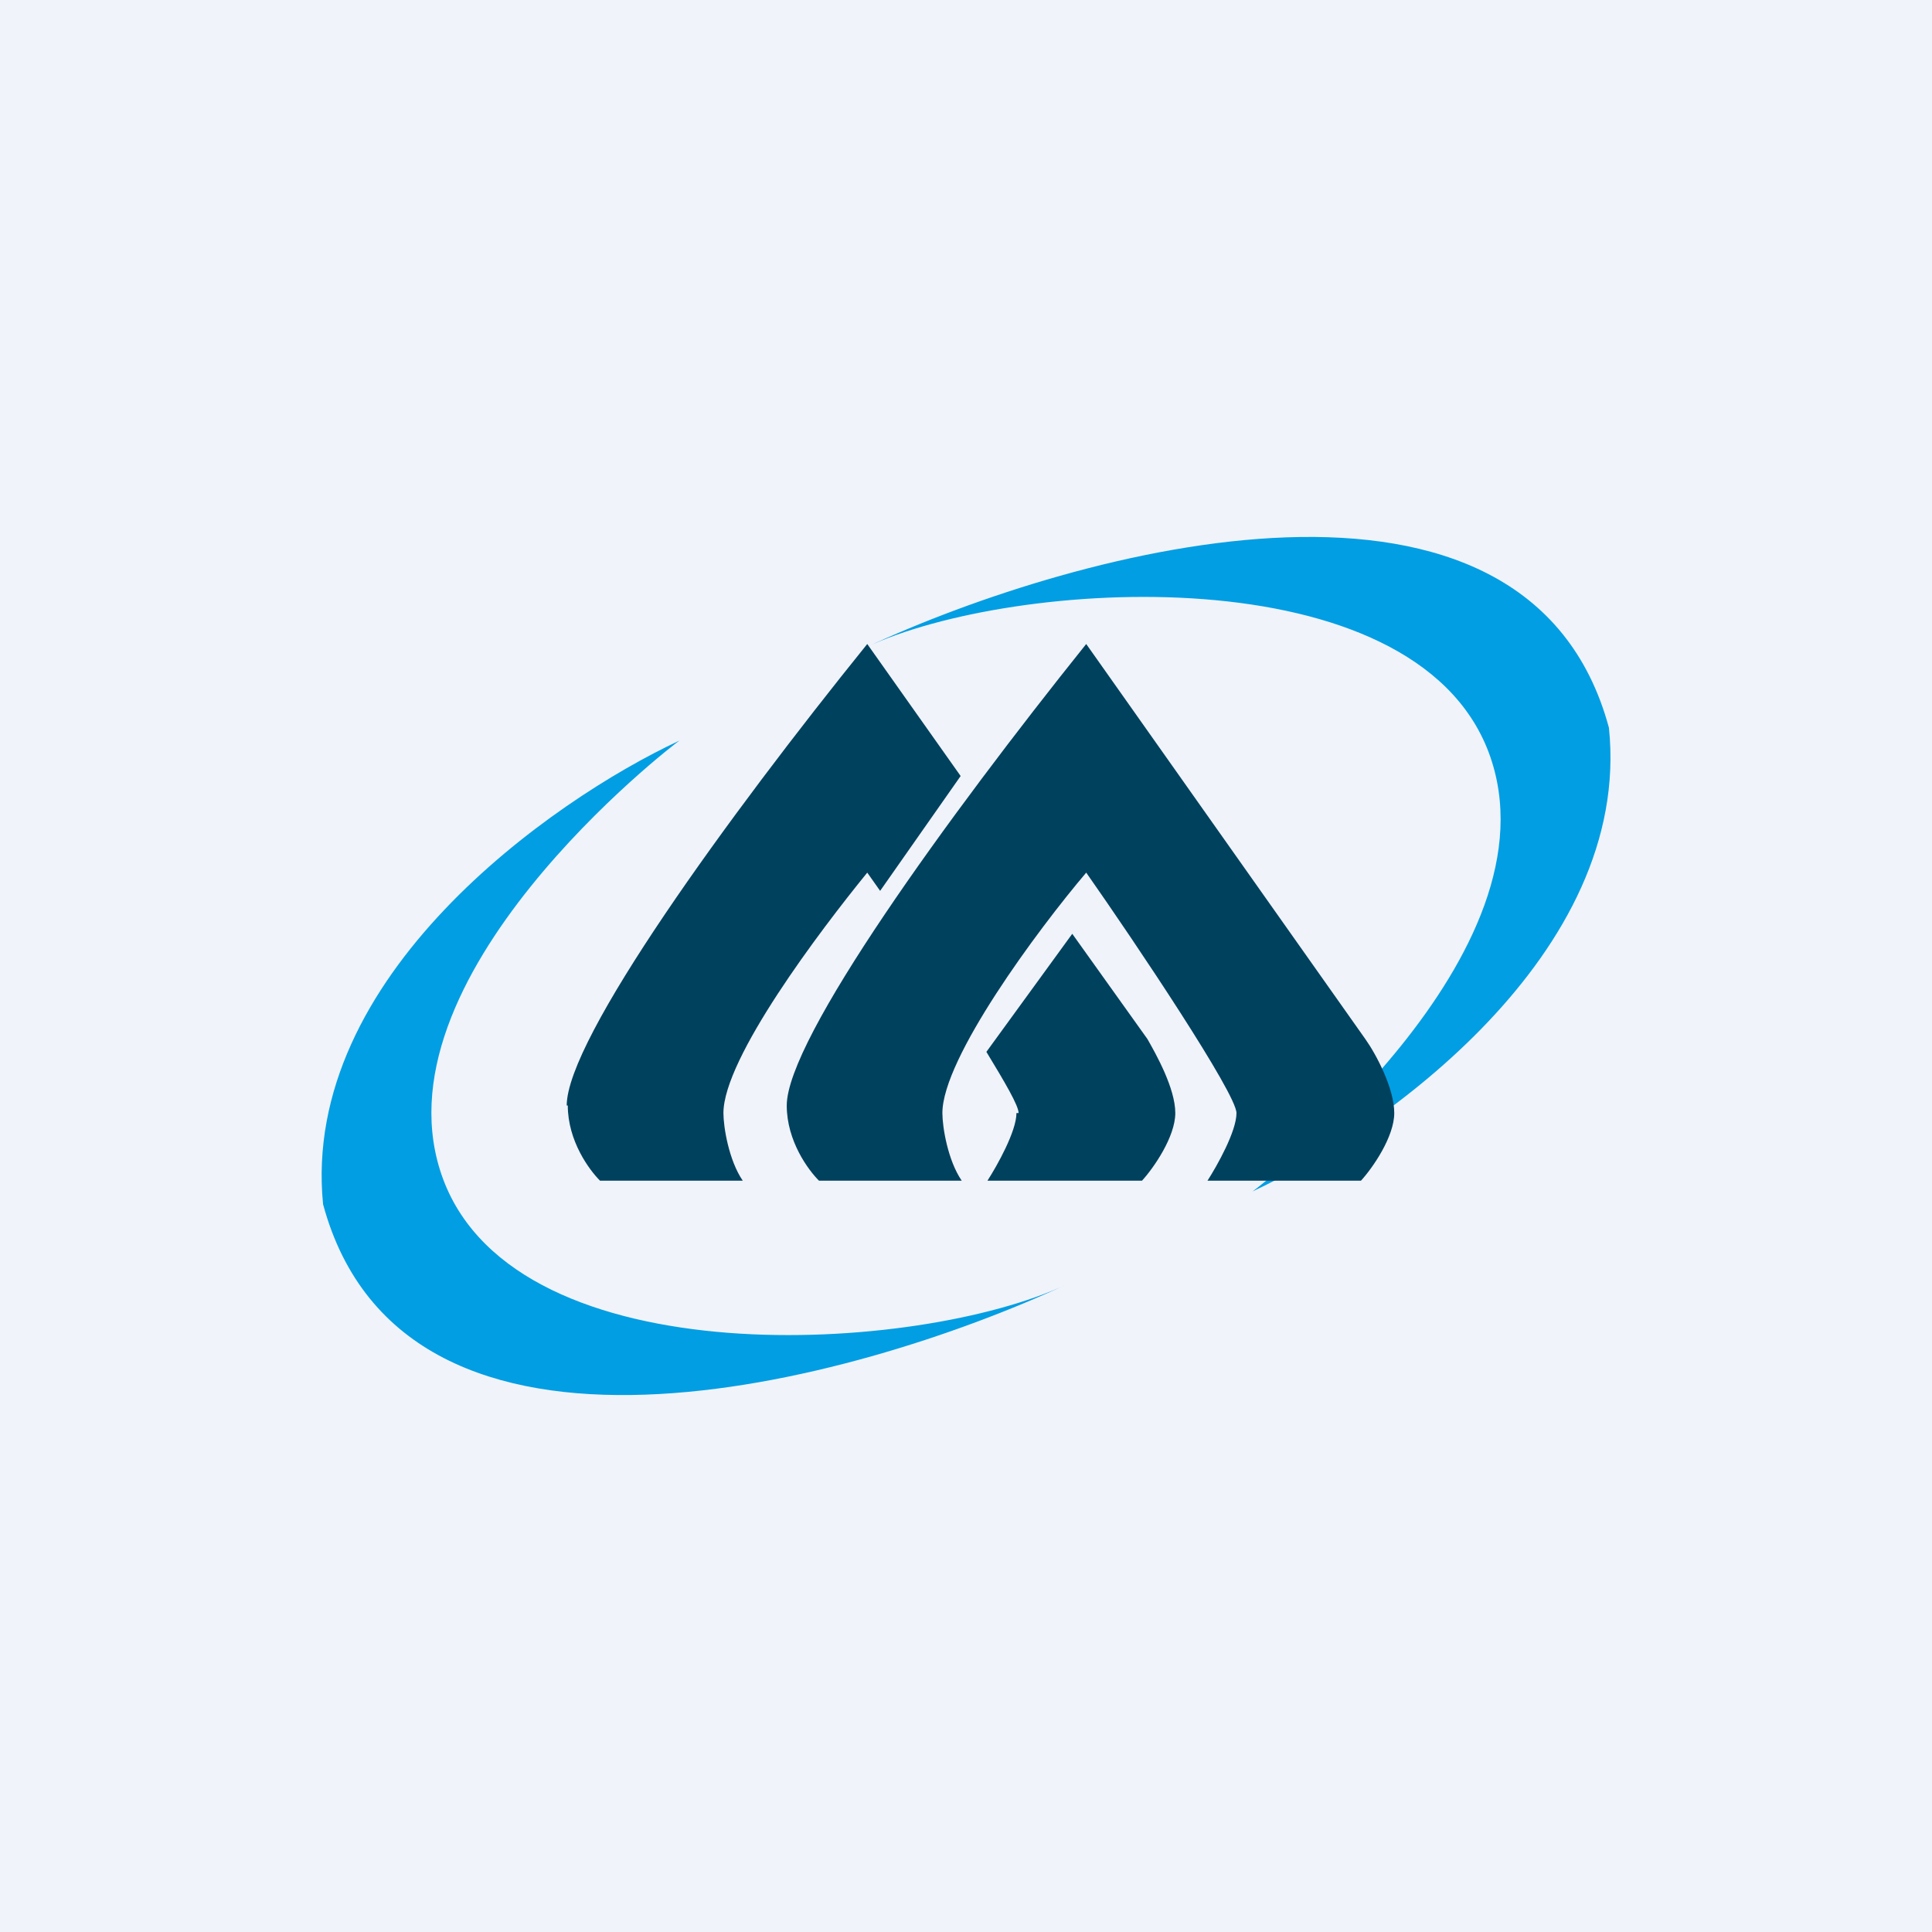 <!-- by TradingView --><svg width="18" height="18" viewBox="0 0 18 18" xmlns="http://www.w3.org/2000/svg"><path fill="#F0F3FA" d="M0 0h18v18H0z"/><path d="M11.67 11.1c.06-.04 2.9-2.22 2.2-4.09-.7-1.86-4.44-1.62-5.8-.98 1.98-.92 6.16-2.06 6.92.75.22 2.11-2.12 3.76-3.32 4.32ZM6.33 6.9c-.06.04-2.9 2.22-2.2 4.09.7 1.86 4.44 1.62 5.8.98-1.98.92-6.16 2.06-6.92-.75C2.8 9.1 5.13 7.46 6.33 6.9Z" fill="#019EE3"/><path d="M5.29 10.3c0 .33.2.6.3.7h1.33c-.13-.19-.18-.5-.18-.63 0-.51.9-1.7 1.34-2.24l.12.17.75-1.07L8.08 6c-1.3 1.61-2.8 3.68-2.8 4.3Zm4.2.07c0-.07-.13-.29-.3-.57l.8-1.1.7.98c.08.14.26.46.26.69 0 .22-.2.51-.31.63H9.2c.09-.14.27-.46.27-.63ZM7.63 11c-.1-.1-.3-.37-.3-.7 0-.62 1.5-2.69 2.79-4.3l2.6 3.68c.1.14.27.46.27.69 0 .22-.2.51-.31.63h-1.43c.09-.14.27-.46.27-.63 0-.18-.93-1.57-1.4-2.24-.45.53-1.34 1.73-1.34 2.24 0 .13.05.44.18.63H7.64Z" fill="#00415D"/></svg>
